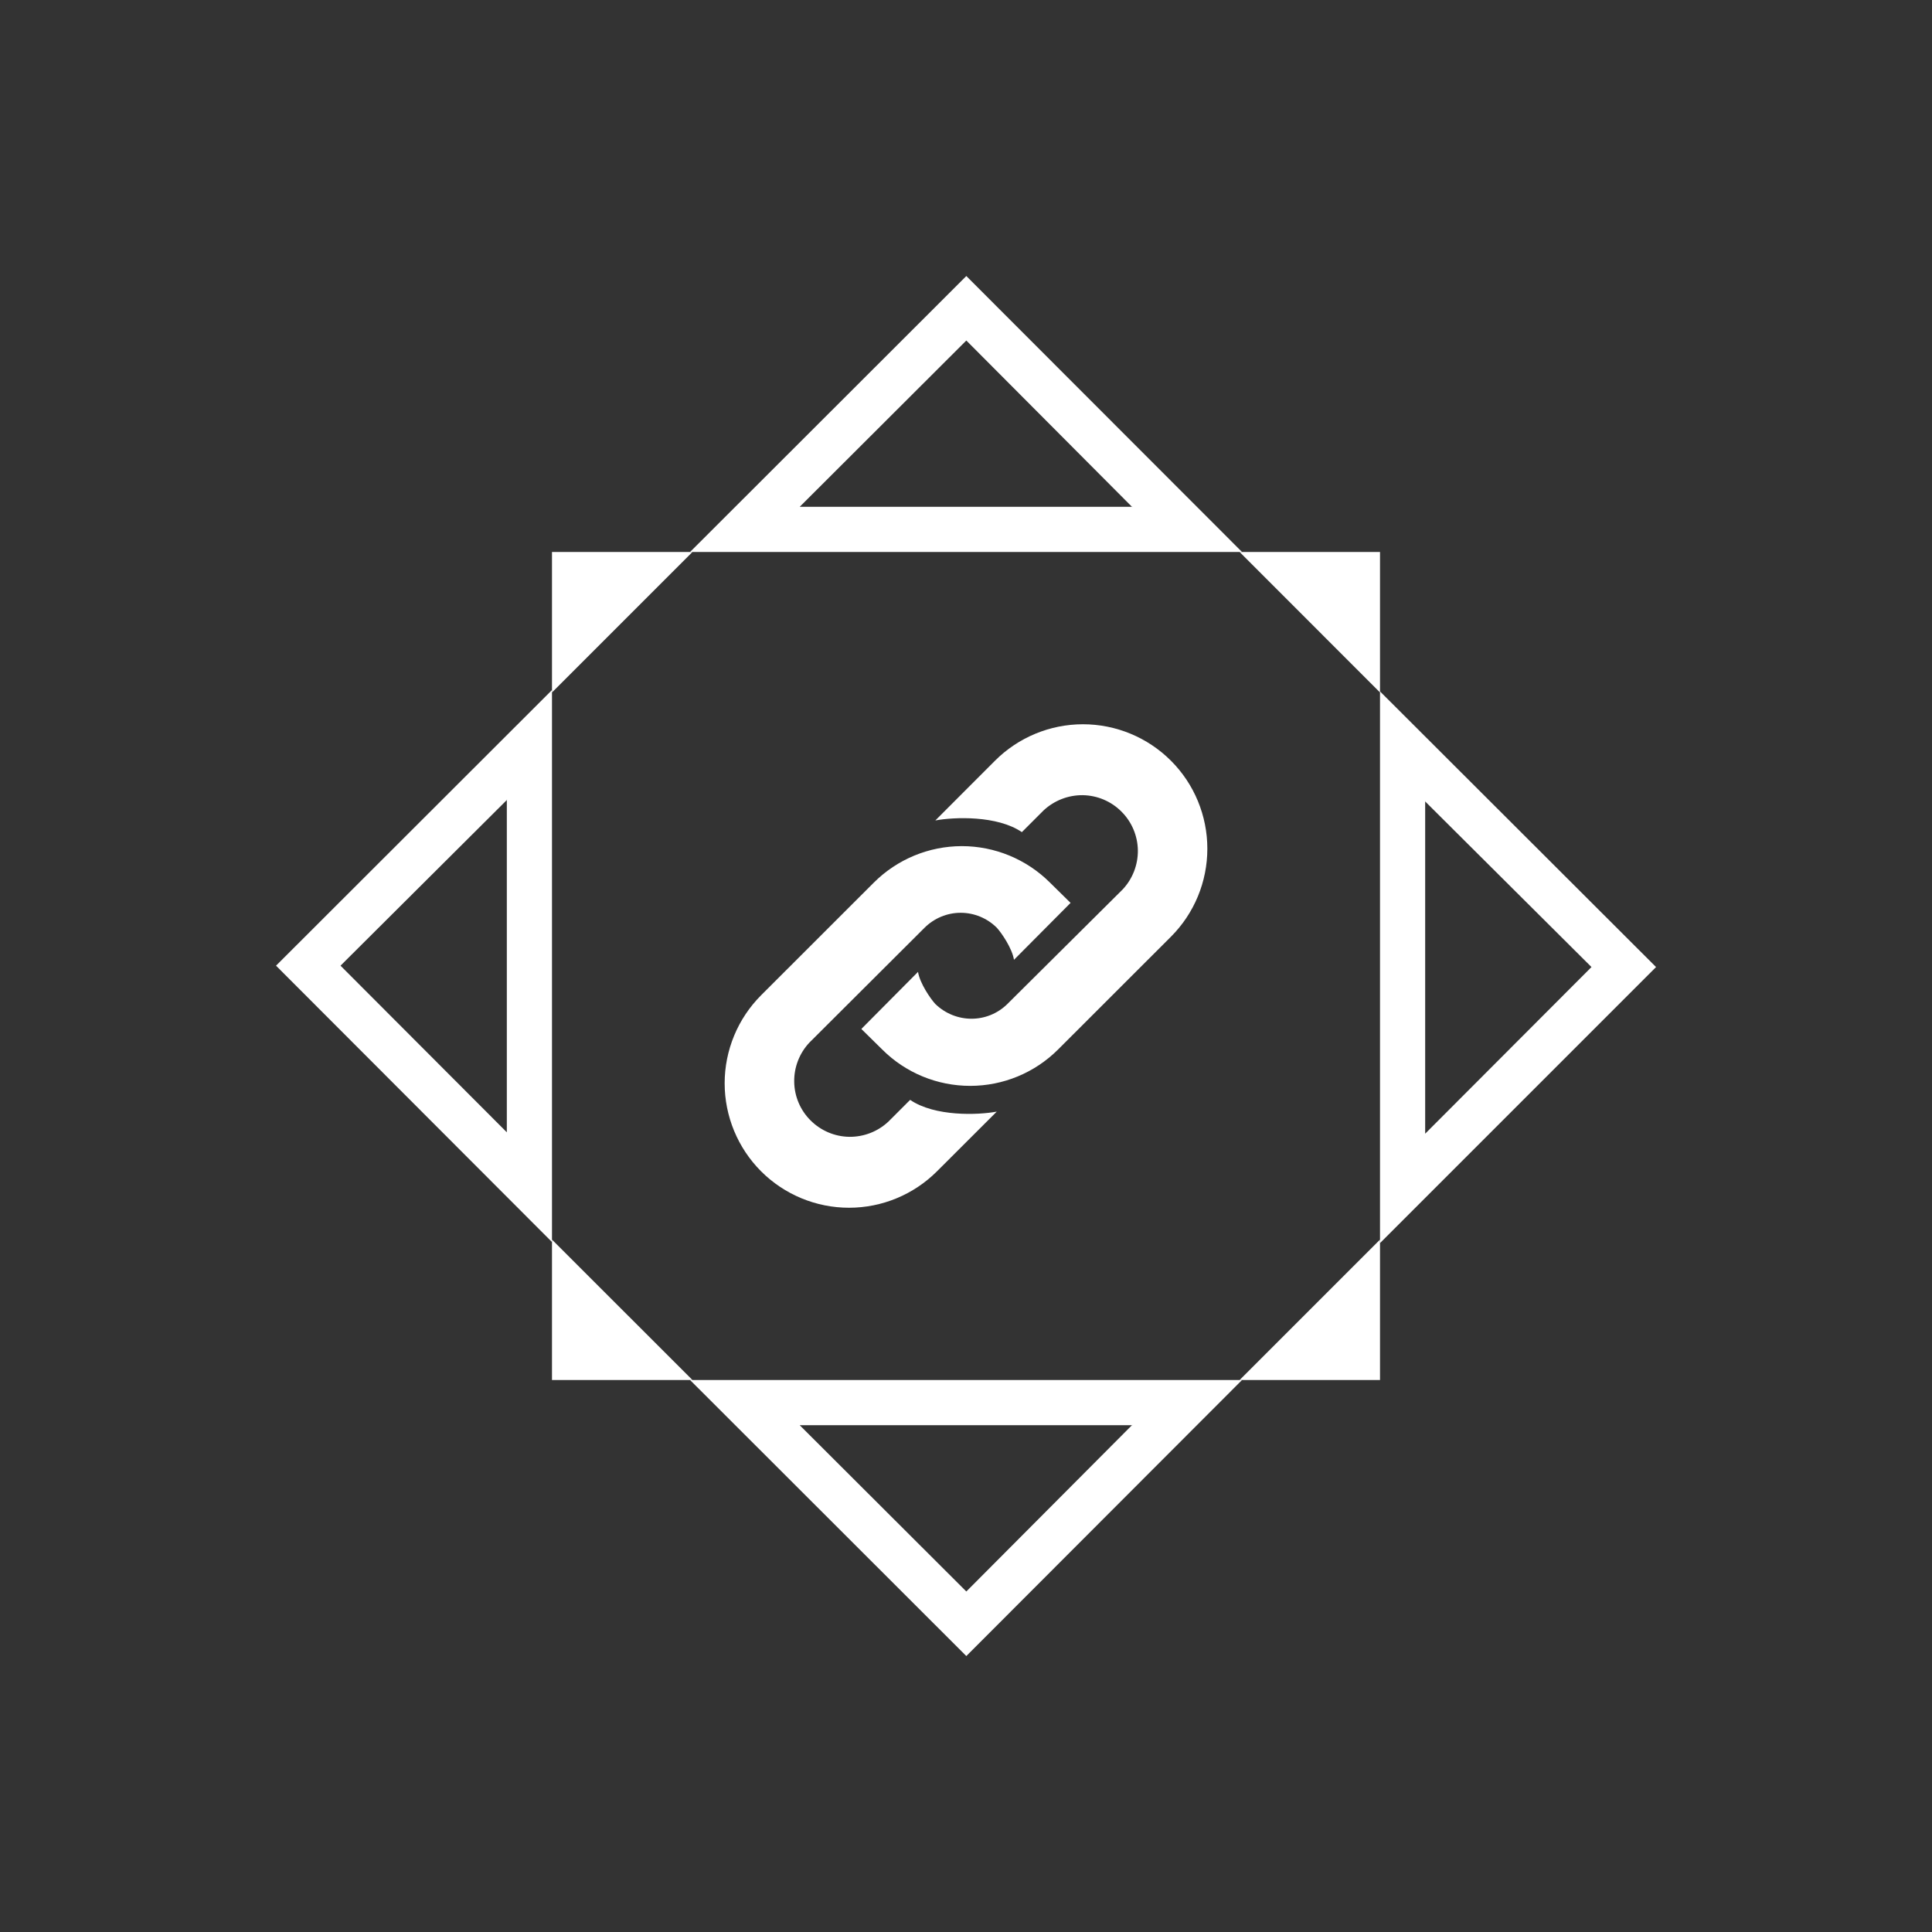 <svg width="24" height="24" viewBox="0 0 24 24" fill="none" xmlns="http://www.w3.org/2000/svg">
<rect x="0" y="0" width="24" height="24" fill="#333333" stroke="none"/>
<path fill-rule="evenodd" clip-rule="evenodd" d="M15.429 6.857L12.004 3.429L8.572 6.857H15.429ZM14.066 6.3L12.004 4.23L9.934 6.296H14.066V6.3Z" fill="white"/>
<path fill-rule="evenodd" clip-rule="evenodd" d="M15.429 17.143L12.004 20.572L8.572 17.143H15.429ZM14.066 17.7L12.004 19.77L9.934 17.704H14.066V17.7Z" fill="white"/>
<path fill-rule="evenodd" clip-rule="evenodd" d="M6.857 8.572L3.429 11.996L6.857 15.429V8.572ZM6.3 9.934L4.23 11.996L6.296 14.066V9.934H6.3Z" fill="white"/>
<path fill-rule="evenodd" clip-rule="evenodd" d="M17.143 8.589L20.572 12.013L17.143 15.442V8.584V8.589ZM17.7 9.952L19.77 12.013L17.704 14.083V9.952H17.7Z" fill="white"/>
<path d="M6.857 15.399V17.143H8.602L6.857 15.399ZM15.399 17.143H17.143V15.399L15.399 17.143ZM17.143 8.602V6.857H15.399L17.143 8.602ZM8.602 6.857H6.857V8.602L8.602 6.857Z" fill="white"/>
<path d="M10.702 12.784L10.959 13.037C11.249 13.327 11.642 13.489 12.052 13.489C12.461 13.489 12.854 13.327 13.144 13.037L14.546 11.636C14.836 11.346 14.998 10.953 14.998 10.543C14.998 10.133 14.836 9.74 14.546 9.45C14.256 9.16 13.863 8.997 13.453 8.997C13.043 8.997 12.65 9.16 12.36 9.45L11.619 10.192C11.85 10.149 12.386 10.127 12.694 10.337L12.964 10.067C13.096 9.944 13.27 9.876 13.451 9.878C13.631 9.881 13.804 9.954 13.931 10.082C14.059 10.209 14.132 10.382 14.135 10.562C14.137 10.743 14.07 10.917 13.946 11.049L12.514 12.472C12.266 12.716 11.872 12.716 11.619 12.472C11.559 12.407 11.426 12.214 11.404 12.073L10.702 12.78V12.784ZM13.299 11.216L13.042 10.963C12.752 10.674 12.358 10.511 11.949 10.511C11.539 10.511 11.146 10.674 10.856 10.963L9.454 12.364C9.165 12.654 9.002 13.047 9.002 13.457C9.002 13.867 9.165 14.26 9.454 14.55C9.744 14.84 10.137 15.003 10.547 15.003C10.957 15.003 11.35 14.84 11.64 14.55L12.382 13.809C12.15 13.852 11.614 13.873 11.306 13.663L11.036 13.933C10.904 14.057 10.73 14.124 10.549 14.122C10.369 14.119 10.197 14.046 10.069 13.918C9.941 13.791 9.868 13.618 9.866 13.438C9.863 13.258 9.931 13.083 10.054 12.952L11.486 11.524C11.605 11.406 11.766 11.339 11.934 11.339C12.102 11.339 12.263 11.406 12.382 11.524C12.442 11.589 12.574 11.782 12.596 11.923L13.299 11.216Z" fill="white"/>
</svg>
